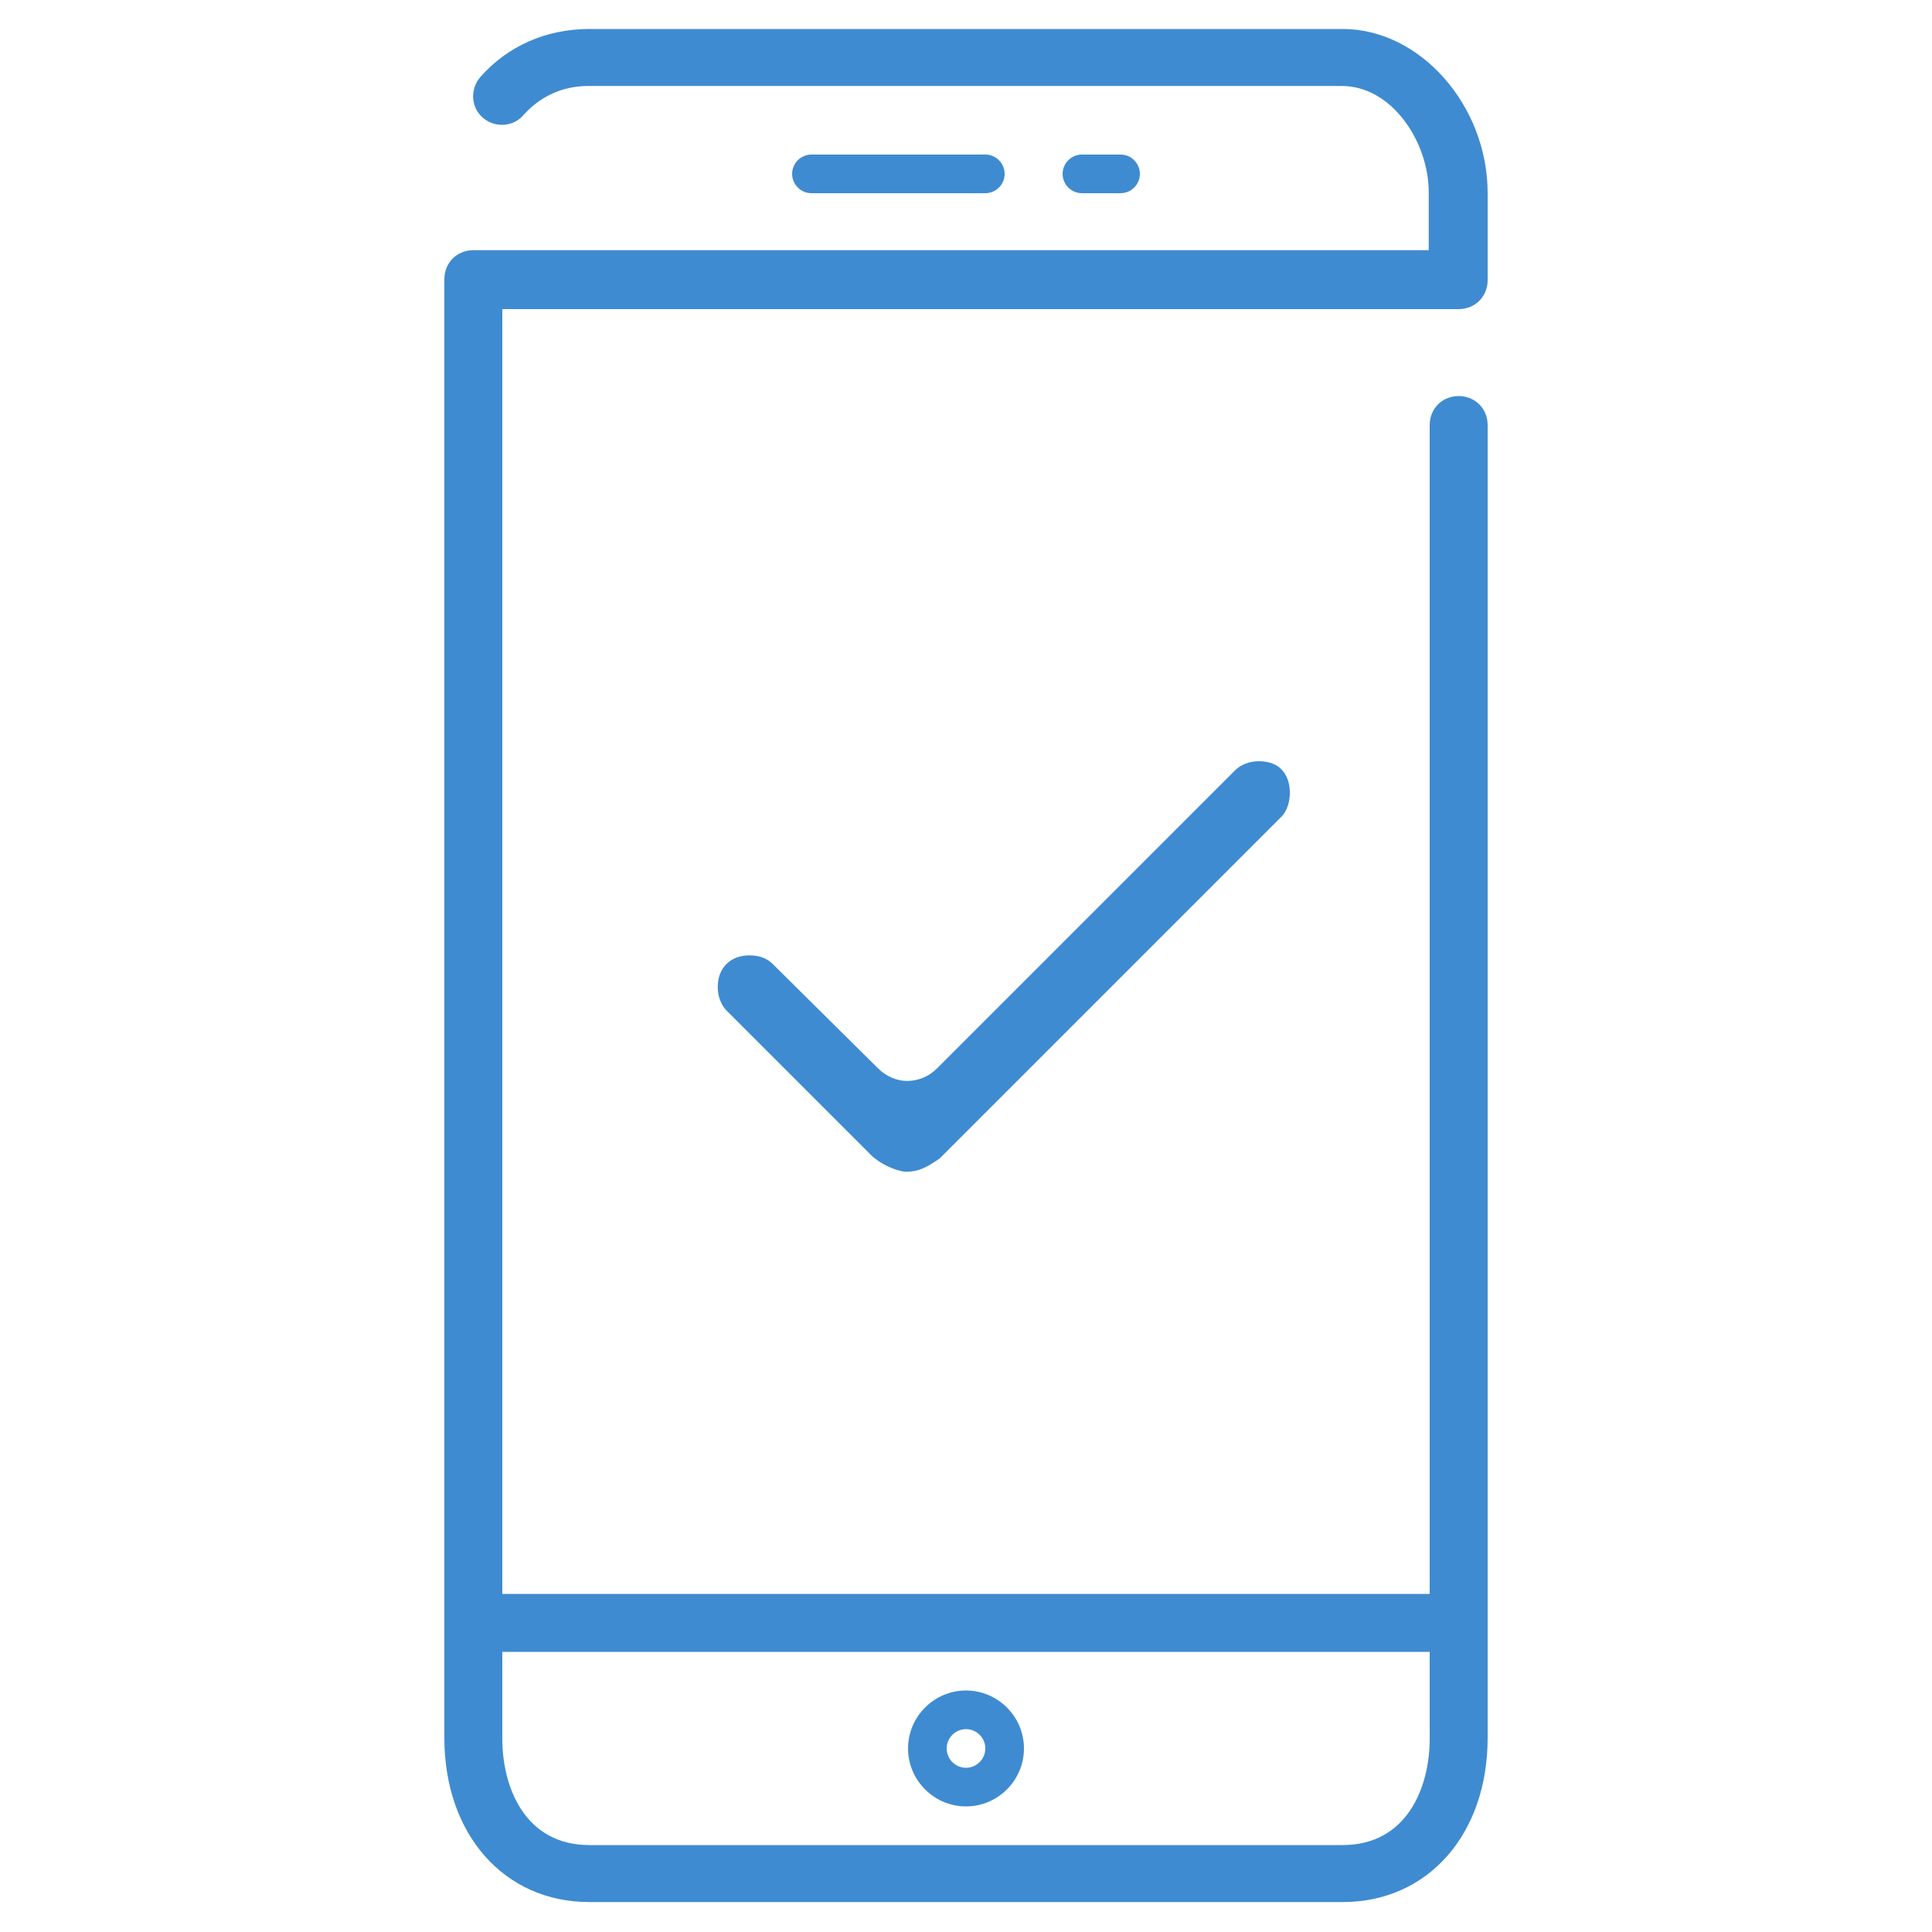 <?xml version="1.0" encoding="utf-8"?>
<!-- Generator: Adobe Illustrator 24.2.2, SVG Export Plug-In . SVG Version: 6.00 Build 0)  -->
<svg version="1.1" id="Calque_1" xmlns="http://www.w3.org/2000/svg" xmlns:xlink="http://www.w3.org/1999/xlink" x="0px" y="0px"
	 viewBox="0 0 200 200" style="enable-background:new 0 0 200 200;" xml:space="preserve">
<style type="text/css">
	.st0{fill:#3F8BD1;}
</style>
<g>
	<path class="st0" d="M100,187c3.3,0,6-2.7,6-6s-2.7-6-6-6s-6,2.7-6,6S96.7,187,100,187z M100,179c1.1,0,2,0.9,2,2s-0.9,2-2,2
		s-2-0.9-2-2S98.9,179,100,179z"/>
	<path class="st0" d="M102,20c1.1,0,2-0.9,2-2s-0.9-2-2-2H84c-1.1,0-2,0.9-2,2s0.9,2,2,2H102z"/>
	<path class="st0" d="M116,20c1.1,0,2-0.9,2-2s-0.9-2-2-2h-4c-1.1,0-2,0.9-2,2s0.9,2,2,2H116z"/>
	<path class="st0" d="M151,32c1.7,0,3-1.3,3-3v-9c0-9.1-7-17-15-17H61c-4.5,0-8.5,1.8-11.3,5c-1.1,1.3-0.9,3.2,0.3,4.2
		c1.3,1.1,3.2,0.9,4.2-0.3c1.7-1.9,4-3,6.7-3h78c5.2,0,9,5.8,9,11v6H49c-1.7,0-3,1.3-3,3v151c0,10,6.2,17,15,17h78c8.8,0,15-7,15-17
		V44c0-1.7-1.3-3-3-3s-3,1.3-3,3v121H52V32H151z M148,171v9c0,5.1-2.4,11-9,11H61c-6.6,0-9-5.9-9-11v-9H148z"/>
</g>
<path  class="st0" d="M93.8,121.3c-0.5,0-2.1-0.4-3.5-1.6l-15.1-15.1c-0.5-0.5-0.9-1.4-0.9-2.4s0.3-1.8,0.9-2.4c0.6-0.6,1.4-0.9,2.4-0.9
	s1.8,0.3,2.4,0.9l10.9,10.8c0.8,0.8,1.9,1.3,3,1.3c1.2,0,2.3-0.5,3.1-1.3l30.9-30.9c0.5-0.5,1.4-0.9,2.4-0.9c1,0,1.9,0.3,2.4,0.9
	c1.1,1.1,1.1,3.6,0,4.8l-35.4,35.4C95.9,120.9,95,121.3,93.8,121.3z"/>
</svg>
